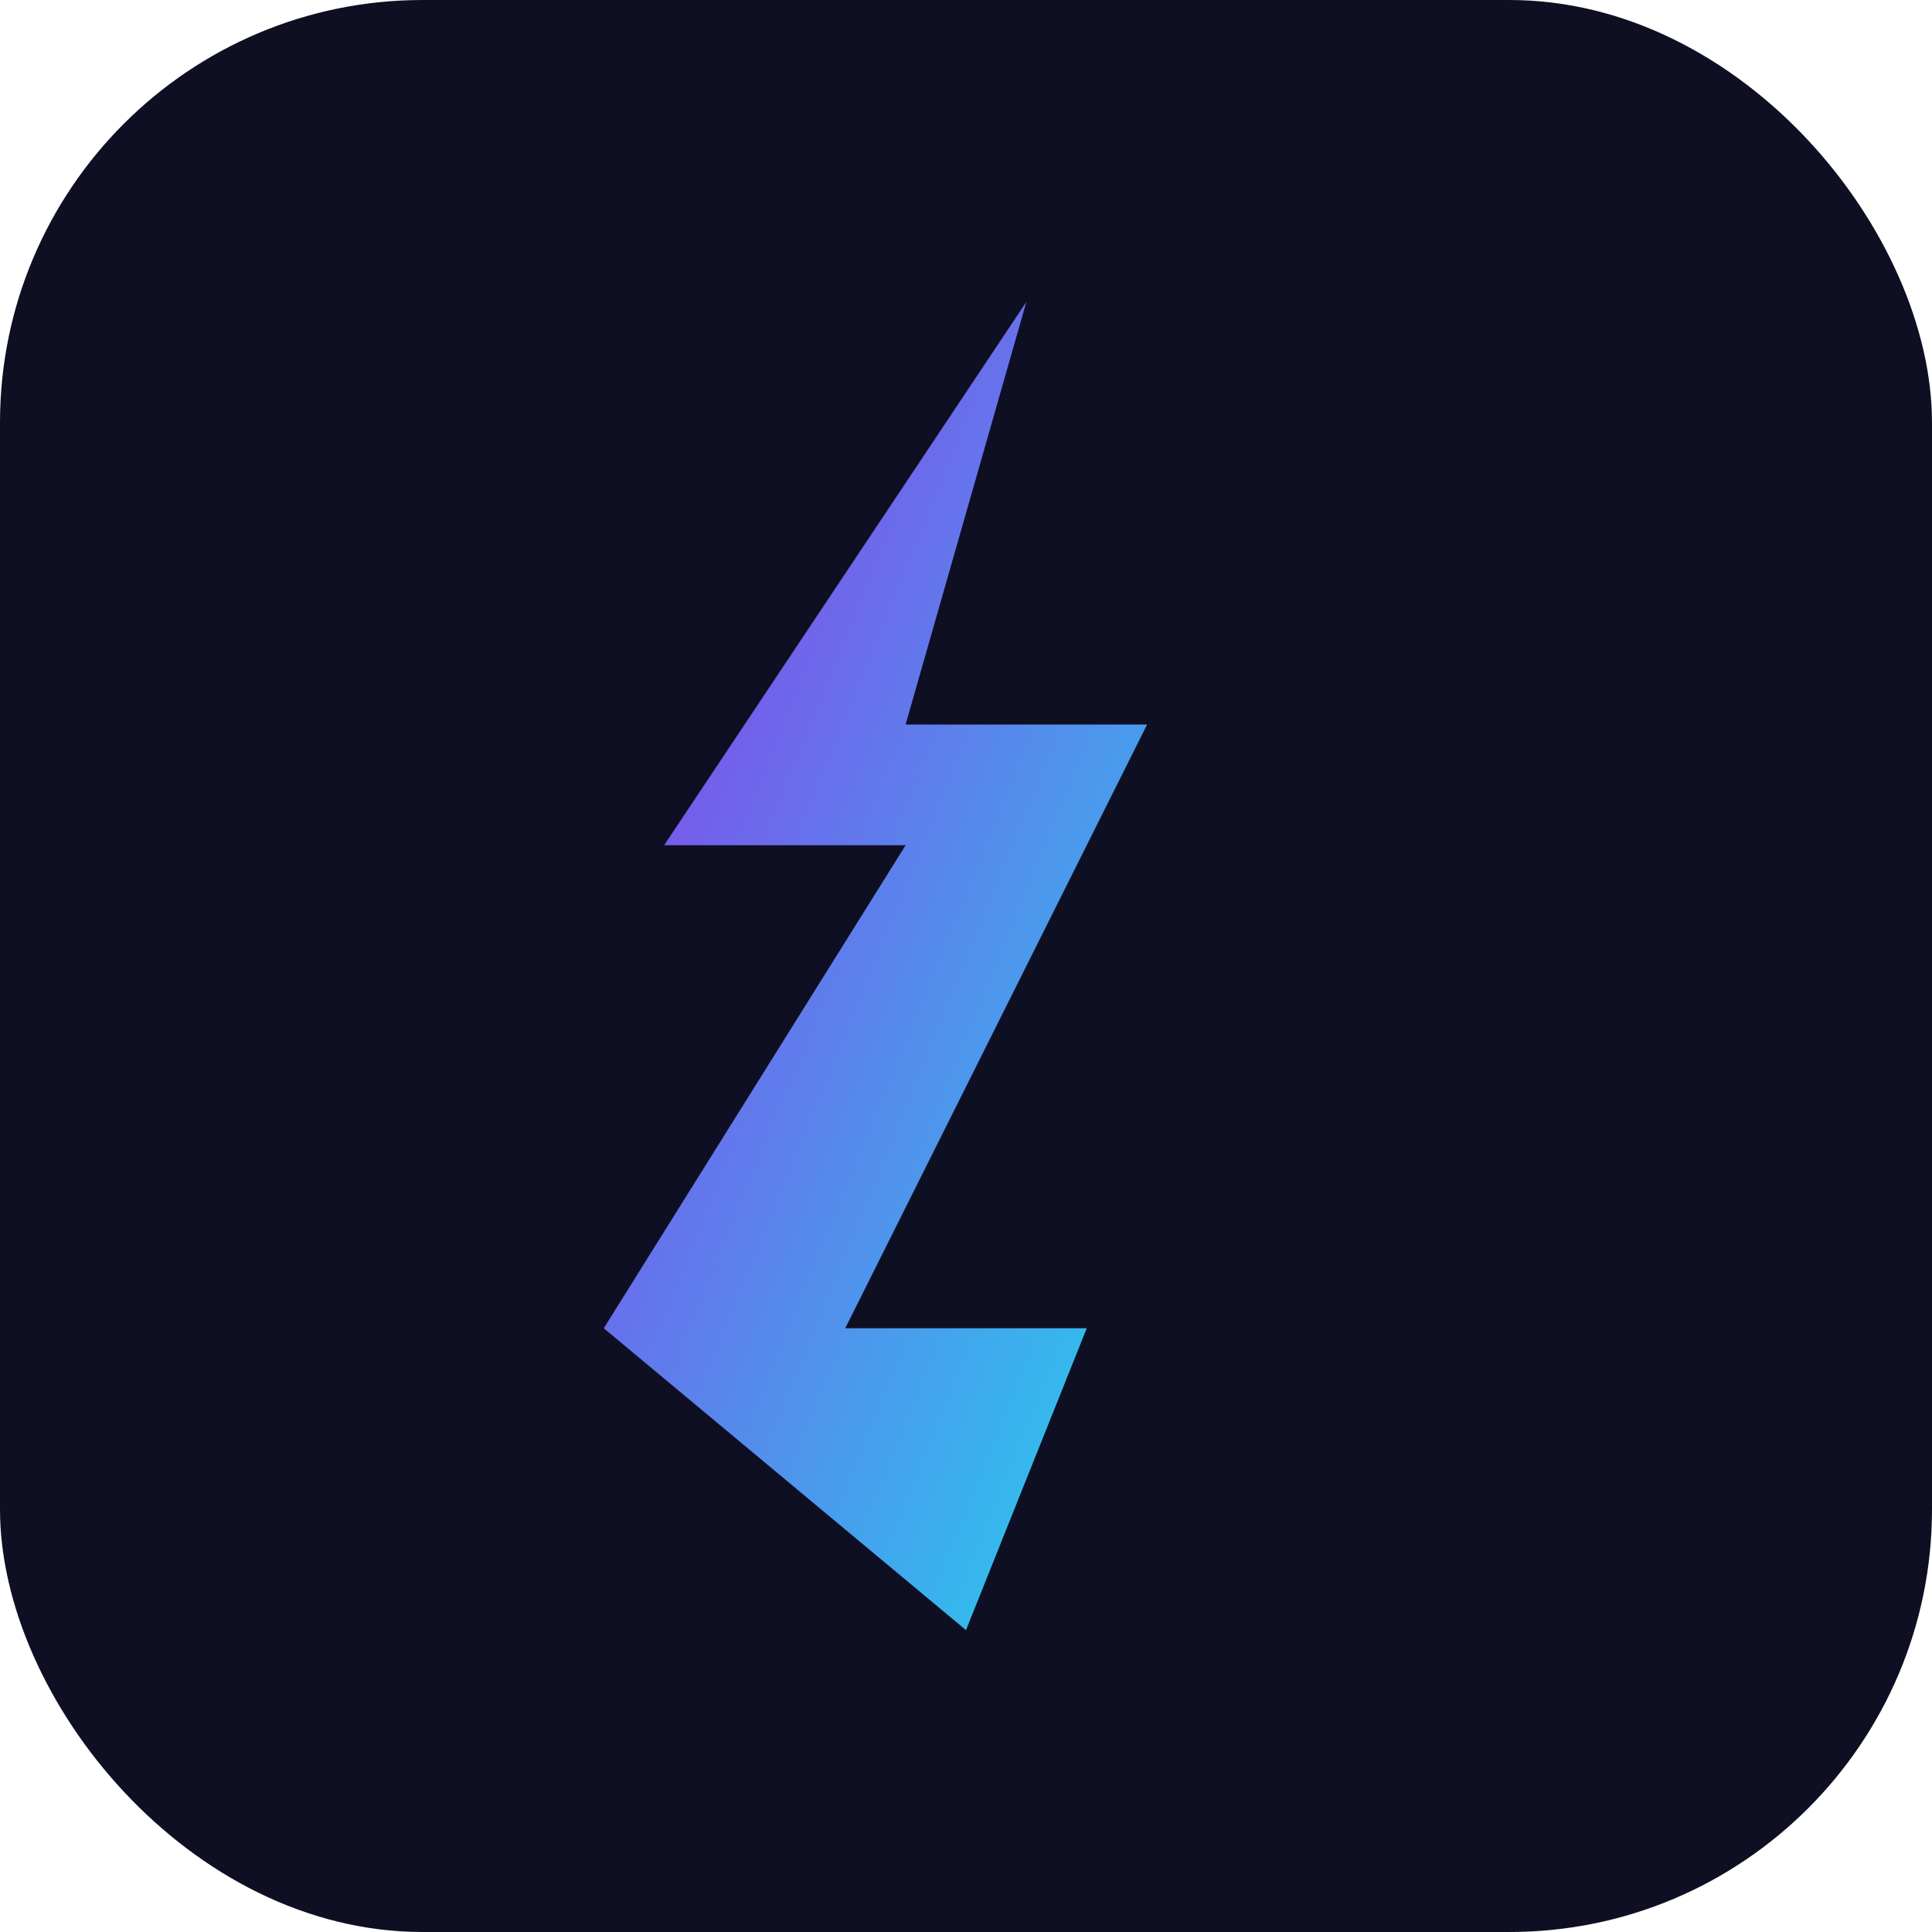 ﻿<svg xmlns="http://www.w3.org/2000/svg" viewBox="0 0 64 64">
  <defs>
    <linearGradient id="g" x1="0" y1="0" x2="1" y2="1">
      <stop offset="0" stop-color="#9333ea"/><stop offset="1" stop-color="#22d3ee"/>
    </linearGradient>
  </defs>
  <rect width="64" height="64" rx="14" fill="#0f0f23"/>
  <path d="M20 44l10-16h-8l12-18-4 14h8L28 44h8l-4 10z" fill="url(#g)"/>
</svg>
